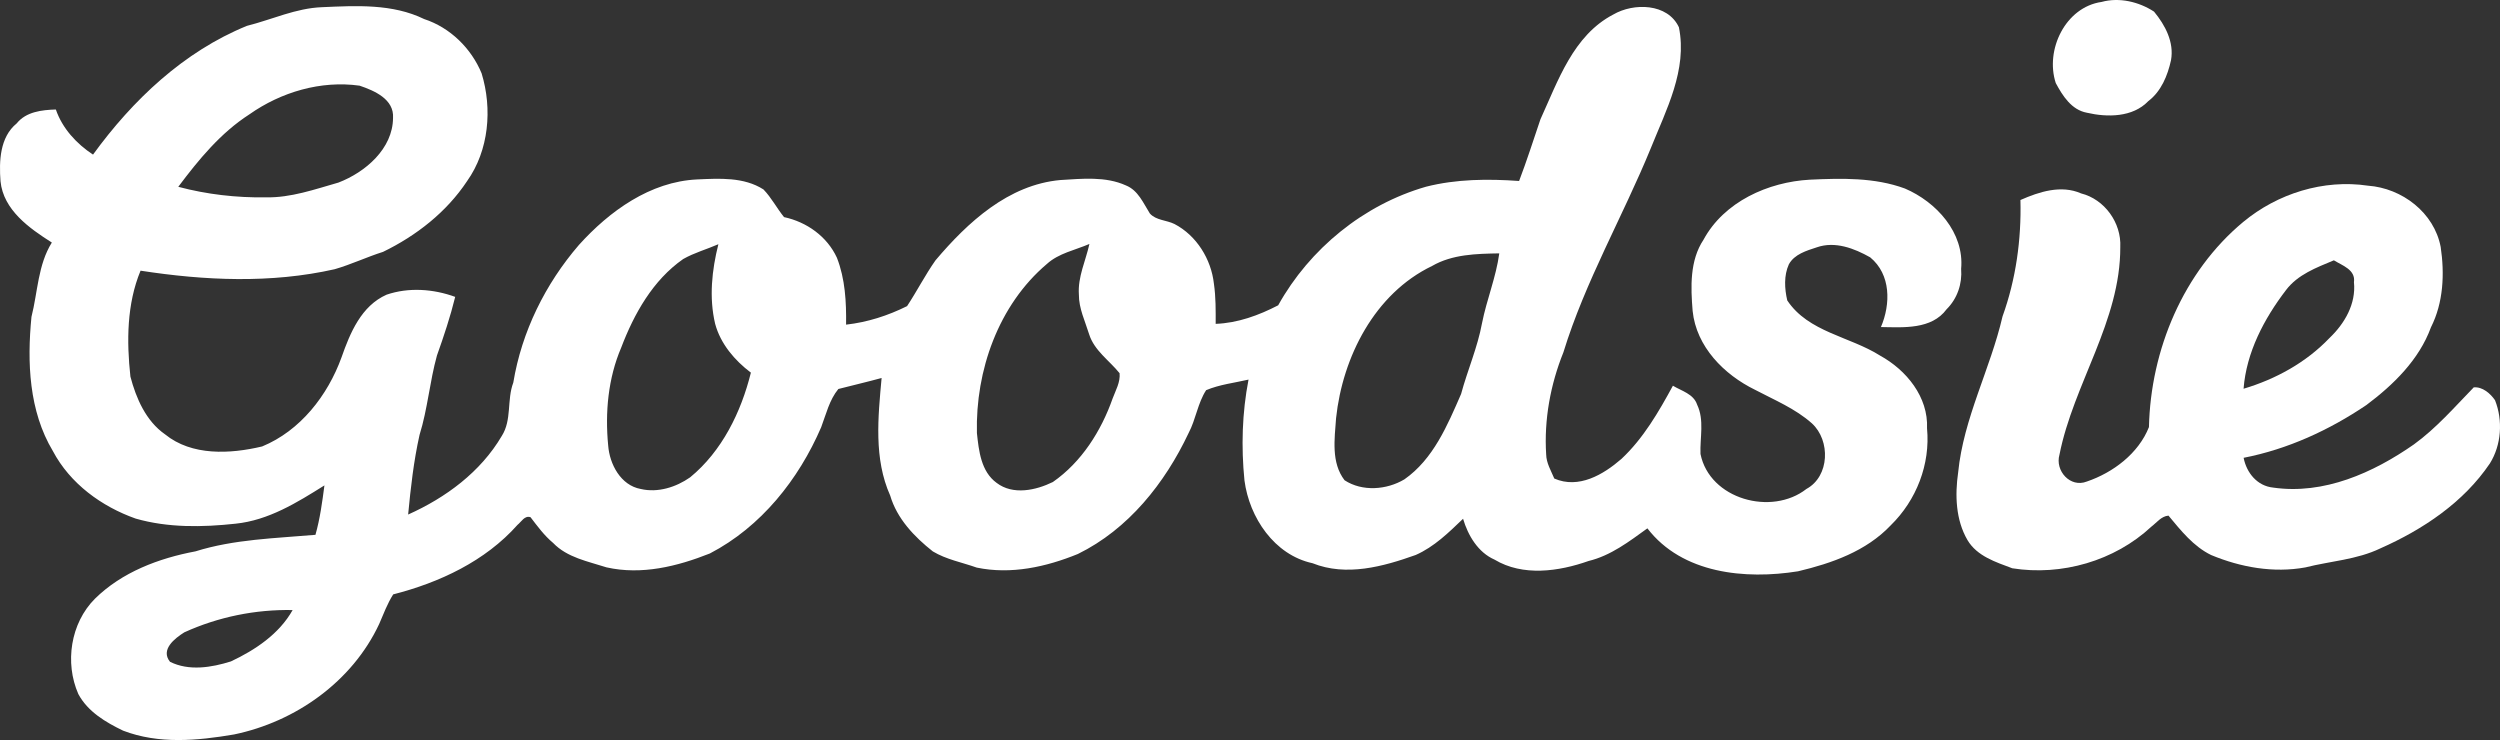 <?xml version="1.0" encoding="utf-8"?>
<!-- Generator: Adobe Illustrator 17.0.0, SVG Export Plug-In . SVG Version: 6.00 Build 0)  -->
<!DOCTYPE svg PUBLIC "-//W3C//DTD SVG 1.1//EN" "http://www.w3.org/Graphics/SVG/1.1/DTD/svg11.dtd">
<svg version="1.1" id="Layer_1" xmlns="http://www.w3.org/2000/svg" xmlns:xlink="http://www.w3.org/1999/xlink" x="0px" y="0px"
	 width="613.685px" height="181.657px" viewBox="0 0 613.685 181.657" enable-background="new 0 0 613.685 181.657"
	 xml:space="preserve">
<rect x="0" y="0" width="613.685" height="181.657" fill="#333333" stroke="none"/>
<g>
	<path fill="#FFFFFF" d="M515.908,0.471c4.323-1.187,9.155-0.032,12.853,2.384c2.734,3.306,4.97,7.513,4.164,11.932
		c-0.826,3.772-2.416,7.651-5.584,10.045c-3.825,3.995-10.045,4.005-15.068,2.84c-3.783-0.699-5.955-4.154-7.64-7.29
		C501.984,12.244,506.996,1.743,515.908,0.471z"/>
	<g>
		<path fill="#FFFFFF" d="M79.059,1.764c8.403-0.371,17.283-0.88,25.061,2.914c6.379,2.087,11.561,7.174,14.104,13.33
			c2.66,8.71,1.801,18.893-3.56,26.438c-5.044,7.619-12.472,13.415-20.631,17.378c-4.016,1.272-7.841,3.094-11.879,4.26
			c-15.64,3.539-31.916,2.787-47.652,0.36c-3.391,8.17-3.433,17.336-2.49,26.004c1.399,5.319,3.815,10.904,8.488,14.157
			c6.602,5.372,16.022,4.843,23.842,2.988c9.378-3.857,16.107-12.525,19.497-21.882c2.109-6.019,4.843-12.61,11.052-15.375
			c5.425-1.854,11.508-1.42,16.848,0.54c-1.197,4.874-2.787,9.643-4.472,14.369c-1.791,6.421-2.289,13.14-4.281,19.519
			c-1.441,6.432-2.172,12.991-2.797,19.54c9.24-4.133,17.791-10.448,22.984-19.285c2.511-3.942,1.219-8.859,2.829-13.097
			c2.056-12.493,7.863-24.234,16.107-33.792c7.492-8.308,17.495-15.545,29.024-16.085c5.468-0.244,11.455-0.625,16.276,2.458
			c1.971,2.035,3.274,4.599,5.054,6.792c5.553,1.187,10.575,4.747,12.981,9.982c2.035,5.213,2.321,10.883,2.246,16.414
			c5.224-0.583,10.268-2.204,14.973-4.546c2.427-3.677,4.429-7.619,6.972-11.232c7.894-9.335,17.897-18.576,30.677-19.72
			c5.33-0.318,11.063-0.943,16.075,1.325c3.009,1.208,4.26,4.345,5.881,6.898c1.536,1.695,4.08,1.6,6.04,2.575
			c5.425,2.829,9.007,8.636,9.675,14.644c0.477,3.264,0.445,6.57,0.434,9.865c5.415-0.201,10.575-2.087,15.344-4.556
			c7.714-13.871,20.992-24.7,36.282-29.108c7.46-1.897,15.227-1.95,22.857-1.409c1.907-4.991,3.518-10.077,5.235-15.132
			c4.323-9.452,8.043-20.589,17.876-25.728c5.001-2.914,13.352-2.797,16.117,3.126c2.119,10.459-3.126,20.271-6.888,29.659
			c-6.888,16.817-16.107,32.711-21.468,50.142c-3.179,7.894-4.768,16.541-4.228,25.05c0.042,2.14,1.197,4.005,1.992,5.923
			c5.998,2.617,12.027-0.954,16.477-4.811c5.394-5.044,9.145-11.54,12.642-17.972c2.119,1.282,5.086,2.013,5.945,4.652
			c1.812,3.804,0.668,8.074,0.827,12.101c2.236,11.116,17.452,15.291,26.014,8.583c5.711-3.105,5.923-11.9,1.335-16.096
			c-4.069-3.624-9.187-5.722-13.945-8.233c-7.629-3.719-14.443-10.596-15.333-19.37c-0.477-5.86-0.731-12.355,2.67-17.474
			c5.054-9.335,15.863-14.178,26.11-14.74c7.799-0.36,15.895-0.572,23.333,2.172c7.704,3.295,14.612,10.83,13.797,19.709
			c0.297,3.688-0.943,7.322-3.571,9.929c-3.698,5.012-10.607,4.451-16.117,4.366c2.405-5.648,2.48-12.906-2.639-17.113
			c-3.899-2.204-8.636-4.027-13.108-2.458c-2.522,0.827-5.489,1.685-6.856,4.175c-1.25,2.766-1.06,5.976-0.392,8.859
			c5.182,7.799,15.333,8.827,22.782,13.542c6.453,3.55,11.868,10.151,11.529,17.855c0.837,8.827-2.607,17.664-8.922,23.821
			c-5.998,6.337-14.464,9.314-22.74,11.275c-12.938,2.077-28.42,0.604-36.982-10.543c-4.461,3.221-8.986,6.697-14.432,8.011
			c-7.322,2.586-16.138,3.847-23.1-0.339c-4.048-1.78-6.506-5.934-7.714-10.024c-3.518,3.38-7.1,6.898-11.624,8.89
			c-8.022,2.861-17.039,5.341-25.325,2.024c-9.388-2.035-15.513-11.211-16.711-20.313c-0.827-8.244-0.583-16.626,0.996-24.764
			c-3.476,0.805-7.11,1.208-10.406,2.596c-2.087,3.221-2.522,7.174-4.313,10.543c-5.786,12.271-14.793,23.609-27.169,29.67
			c-7.82,3.19-16.435,5.097-24.838,3.338c-3.603-1.282-7.47-1.982-10.777-3.974c-4.535-3.582-8.784-8.021-10.459-13.701
			c-4.058-9.071-2.978-19.264-2.109-28.865c-3.518,0.964-7.078,1.791-10.618,2.702c-2.215,2.702-3.009,6.188-4.217,9.388
			c-5.531,12.832-14.761,24.457-27.318,30.984c-8,3.179-16.774,5.351-25.368,3.412c-4.556-1.473-9.664-2.395-13.118-5.998
			c-2.172-1.812-3.836-4.09-5.542-6.315c-1.452-0.487-2.236,1.123-3.19,1.876c-7.916,8.912-19.148,14.167-30.518,17.071
			c-1.441,2.268-2.374,4.811-3.444,7.269c-6.612,14.146-20.525,23.99-35.636,27.116c-8.996,1.536-18.491,2.416-27.212-0.932
			c-4.281-2.056-8.668-4.652-10.999-8.986c-3.38-7.682-1.918-17.399,4.069-23.397c6.633-6.538,15.672-9.939,24.69-11.635
			c9.526-2.978,19.582-3.2,29.447-4.058c1.123-3.963,1.664-8.053,2.204-12.133c-6.718,4.217-13.733,8.573-21.807,9.399
			c-8.149,0.89-16.594,1.028-24.531-1.25c-8.382-2.967-16.096-8.594-20.313-16.562c-5.902-9.833-6.358-21.818-5.266-32.955
			c1.547-6.104,1.579-12.769,5.002-18.247c-5.51-3.497-11.91-7.99-12.599-15.058c-0.371-4.906-0.17-10.819,3.974-14.189
			c2.31-2.872,6.178-3.306,9.611-3.412c1.589,4.641,5.076,8.414,9.124,11.073C32.574,24.547,45.11,12.657,60.623,6.342
			C66.767,4.805,72.648,1.997,79.059,1.764z M61.215,28.075c-7.068,4.546-12.461,11.126-17.452,17.781
			c6.994,1.865,14.284,2.702,21.521,2.586c6.114,0.127,11.985-1.971,17.791-3.624c6.602-2.533,13.351-8.297,13.404-15.863
			c0.297-4.609-4.578-6.697-8.212-7.926C78.763,19.704,68.993,22.597,61.215,28.075z M167.709,63.584
			c-7.449,5.192-12.069,13.457-15.227,21.765c-3.211,7.502-3.974,15.916-3.19,23.99c0.339,4.599,3.073,9.802,7.99,10.692
			c4.186,0.985,8.678-0.434,12.133-2.861c7.82-6.411,12.514-16.032,14.909-25.696c-3.995-3.009-7.46-7.089-8.774-11.985
			c-1.526-6.453-0.805-13.182,0.795-19.54C173.484,61.199,170.432,62.036,167.709,63.584z M256.963,64.813
			c-11.889,10.077-17.527,26.163-17.156,41.485c0.466,4.345,0.996,9.452,4.843,12.239c4.005,3.062,9.622,1.833,13.797-0.212
			c7.047-4.896,11.857-12.514,14.676-20.515c0.742-2.003,1.918-3.984,1.706-6.199c-2.533-3.137-6.199-5.542-7.47-9.537
			c-0.985-3.211-2.543-6.358-2.522-9.77c-0.297-4.323,1.674-8.286,2.586-12.419C263.893,61.411,259.877,62.153,256.963,64.813z
			 M351.536,65.29c-14.104,6.782-21.966,22.337-23.566,37.363c-0.36,5.086-1.25,10.893,2.087,15.238
			c4.355,2.84,10.332,2.374,14.687-0.223c7.1-4.959,10.575-13.288,13.913-20.949c1.579-5.839,4.037-11.412,5.139-17.378
			c1.144-5.786,3.444-11.285,4.239-17.145C362.45,62.291,356.516,62.407,351.536,65.29z M45.246,155.221
			c-2.363,1.484-5.913,4.249-3.518,7.227c4.641,2.331,10.204,1.409,14.952-0.085c5.976-2.808,11.847-6.729,15.153-12.61
			C62.688,149.574,53.564,151.438,45.246,155.221z"/>
	</g>
	<g>
		<path fill="#FFFFFF" d="M495.965,49.098c4.609-2.035,9.992-3.772,14.888-1.621c5.786,1.452,9.918,7.237,9.622,13.171
			c0.064,18.194-11.476,33.538-14.93,50.969c-1.134,3.942,2.649,8.191,6.708,6.591c6.453-2.193,12.695-6.888,15.259-13.373
			c0.424-18.946,8.414-38.105,23.143-50.354c8.445-6.994,19.709-10.522,30.634-8.901c8.371,0.615,16.223,6.612,17.834,15.036
			c0.985,6.602,0.678,13.659-2.384,19.72c-2.903,7.958-9.198,14.114-15.842,19.084c-9.113,6.157-19.317,10.851-30.147,12.959
			c0.721,3.688,3.338,6.919,7.259,7.312c12.419,1.791,24.541-3.624,34.534-10.596c5.51-3.995,9.982-9.155,14.697-14.008
			c2.13-0.201,4.09,1.505,5.224,3.158c1.96,4.949,1.579,10.967-1.261,15.513c-6.453,9.569-16.446,16.234-26.862,20.843
			c-5.786,2.797-12.302,3.126-18.448,4.684c-7.82,1.42-15.852-0.021-23.121-3.041c-4.366-2.13-7.428-6.029-10.469-9.675
			c-1.791,0.159-2.893,1.727-4.228,2.734c-9.007,8.392-22.009,12.122-34.11,10.194c-4.058-1.526-8.647-2.956-10.999-6.919
			c-2.903-4.97-3.094-11.052-2.289-16.626c1.325-13.351,7.894-25.325,10.893-38.285C494.863,68.553,496.209,58.773,495.965,49.098z
			 M561.133,71.234c-5.362,7.025-9.706,15.248-10.395,24.192c7.894-2.352,15.333-6.432,21.055-12.419
			c3.741-3.55,6.591-8.414,6.04-13.744c0.434-3.062-2.861-4.08-4.927-5.362C568.614,65.703,564.037,67.377,561.133,71.234z"/>
	</g>
</g>
</svg>
